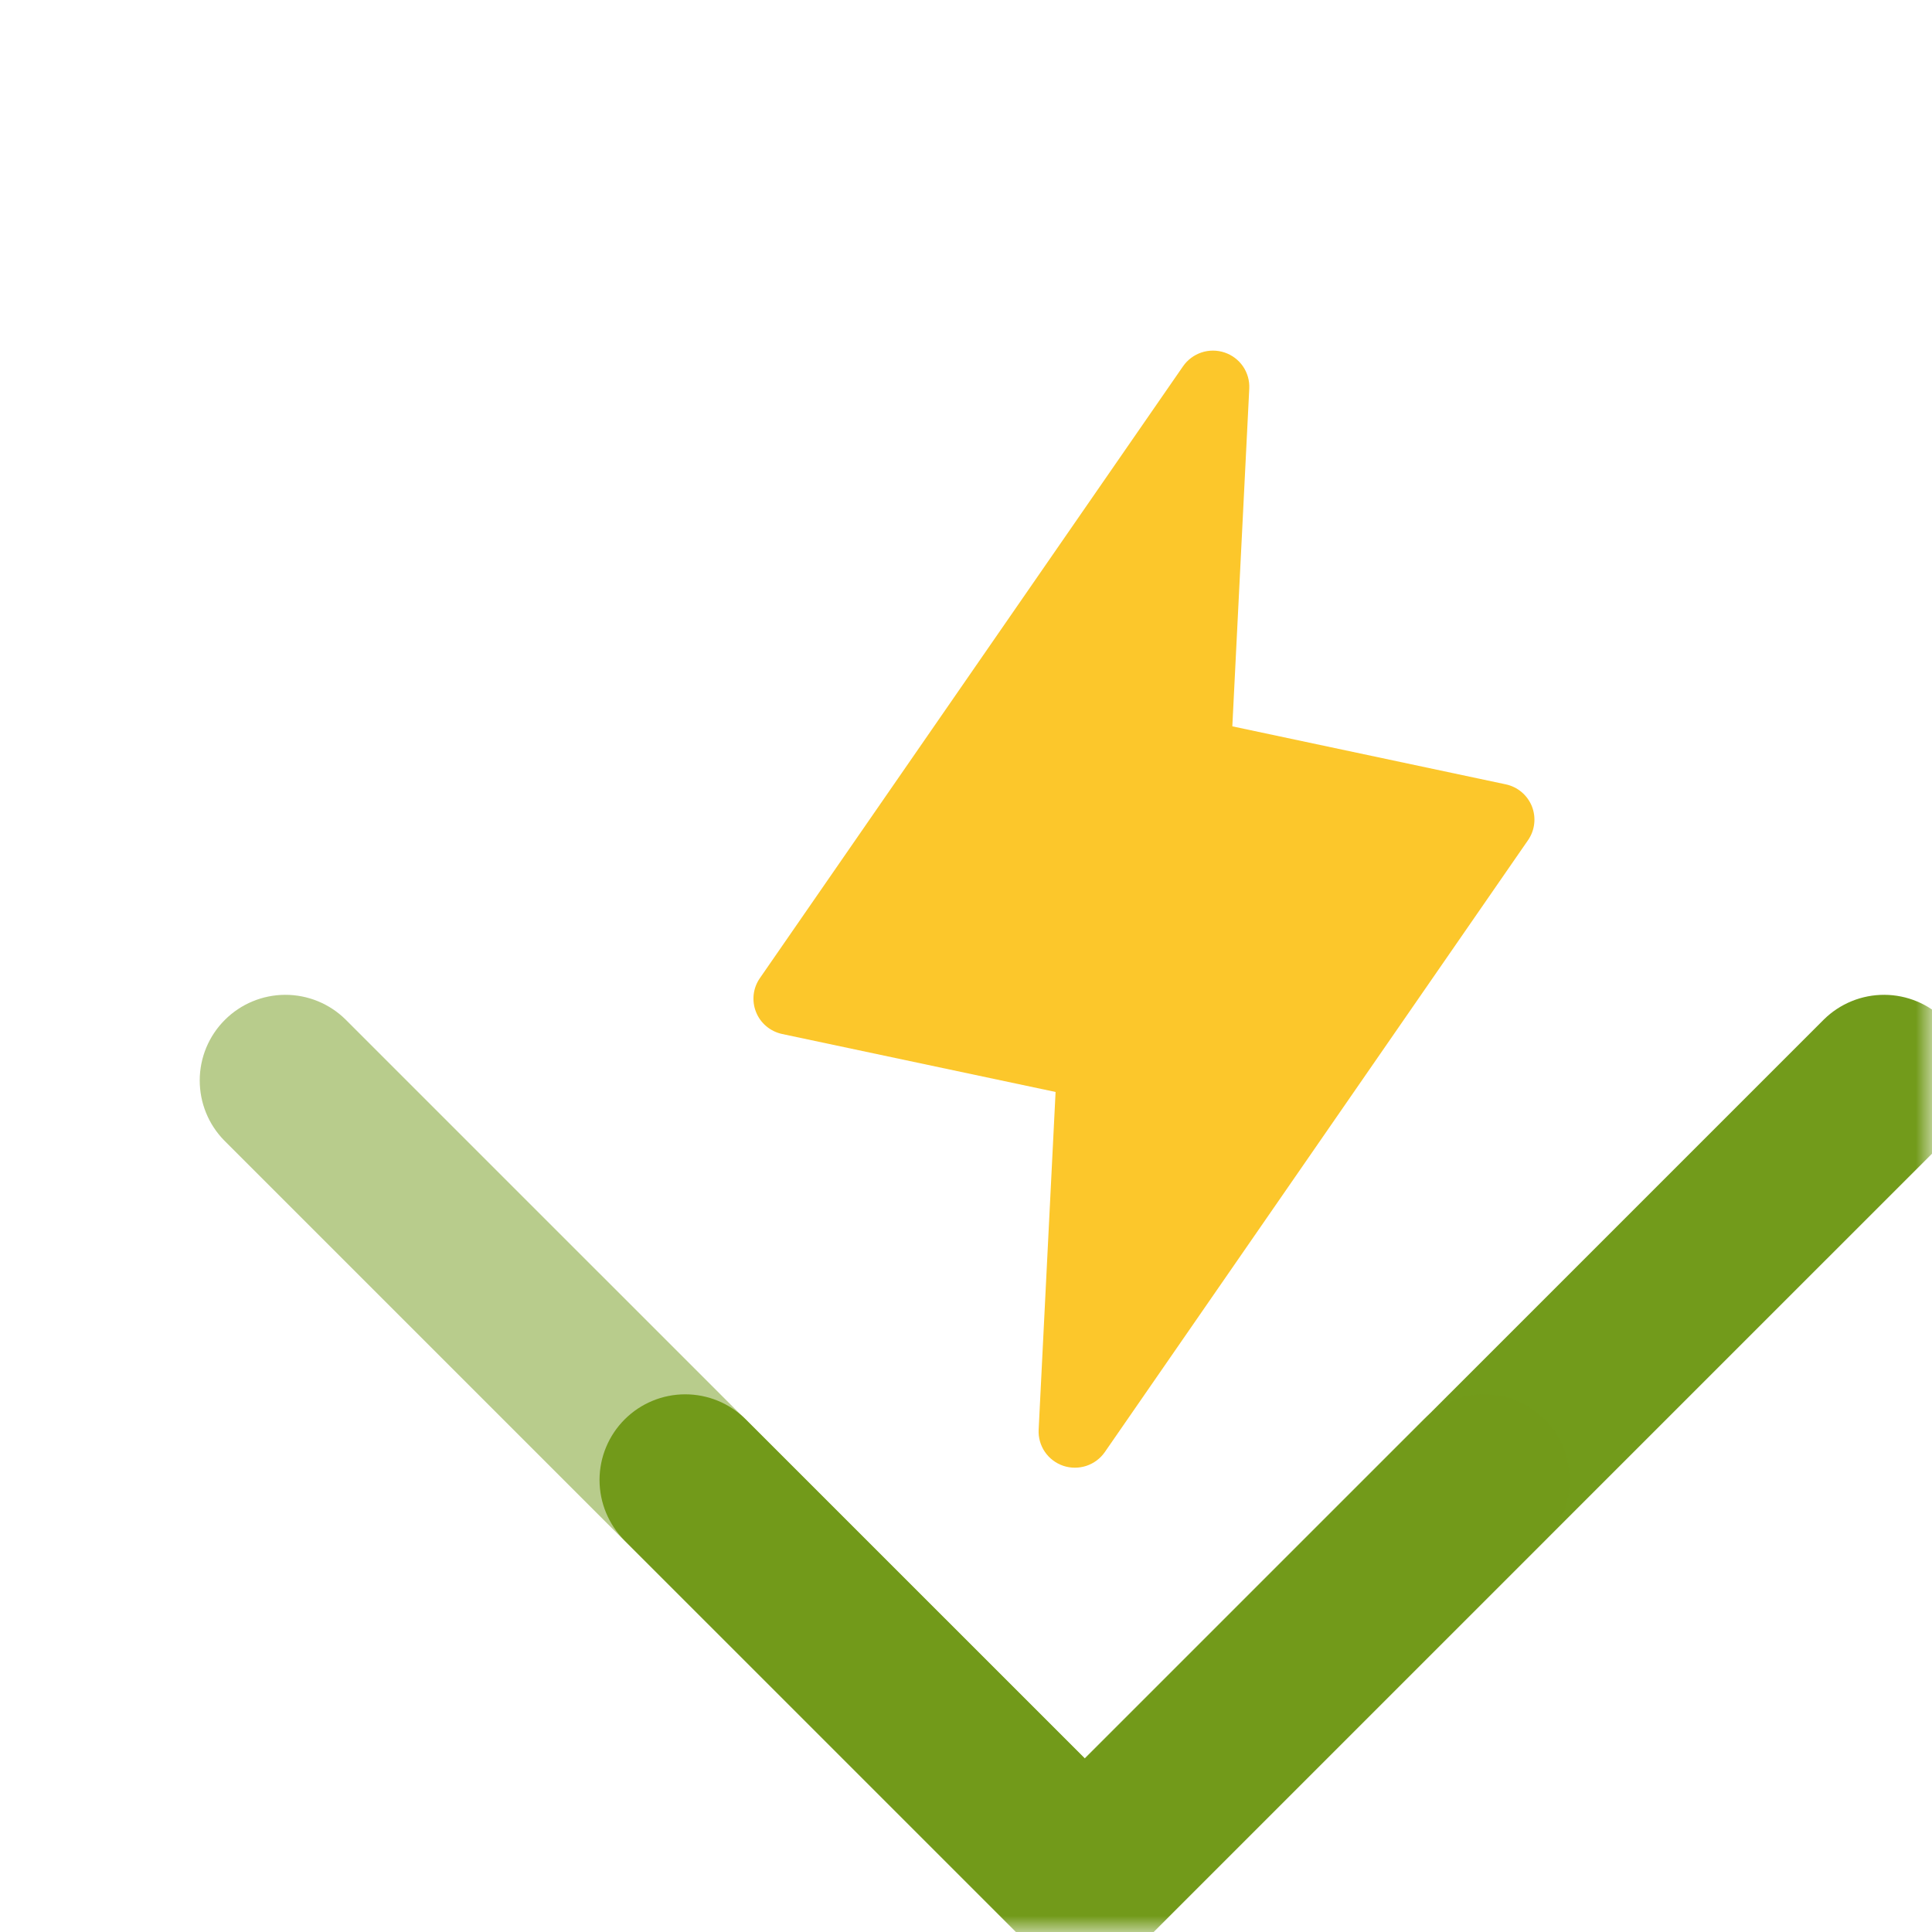 <svg width="60" height="60" viewBox="0 0 60 60" fill="none" xmlns="http://www.w3.org/2000/svg">
<g clip-path="url(#clip0_453_255)">
<mask id="mask0_453_255" style="mask-type:luminance" maskUnits="userSpaceOnUse" x="0" y="0" width="60" height="60">
<path d="M60 0H0V60H60V0Z" fill="white"/>
</mask>
<g mask="url(#mask0_453_255)">
<g filter="url(#filter0_d_453_255)">
<path d="M43.939 20.82L30.798 39.82C30.659 40.022 30.457 40.172 30.224 40.25C29.991 40.327 29.739 40.327 29.506 40.249C29.274 40.17 29.073 40.019 28.935 39.817C28.797 39.615 28.729 39.373 28.741 39.13L29.267 28.639L20.776 26.839C20.595 26.8 20.426 26.718 20.284 26.599C20.142 26.48 20.032 26.328 19.964 26.156C19.895 25.984 19.871 25.799 19.891 25.615C19.912 25.431 19.978 25.256 20.084 25.104L33.225 6.103C33.364 5.902 33.566 5.751 33.799 5.673C34.032 5.596 34.284 5.596 34.517 5.675C34.749 5.753 34.95 5.904 35.088 6.106C35.226 6.308 35.294 6.55 35.282 6.794L34.756 17.284L43.246 19.085C43.428 19.123 43.597 19.206 43.739 19.325C43.88 19.444 43.99 19.596 44.059 19.767C44.127 19.939 44.152 20.125 44.131 20.308C44.111 20.492 44.044 20.668 43.939 20.82Z" fill="#FCC72B"/>
<path d="M30.177 55.761C29.828 55.761 29.482 55.693 29.159 55.559C28.836 55.425 28.542 55.229 28.296 54.982L15.879 42.566C15.382 42.066 15.104 41.391 15.104 40.686C15.105 39.982 15.386 39.306 15.884 38.808C16.382 38.31 17.057 38.03 17.762 38.029C18.466 38.028 19.142 38.306 19.642 38.803L30.177 49.337L53.129 26.386C53.63 25.894 54.304 25.619 55.006 25.622C55.708 25.625 56.381 25.905 56.877 26.402C57.373 26.898 57.653 27.57 57.656 28.272C57.659 28.974 57.384 29.649 56.892 30.149L32.058 54.982C31.812 55.23 31.518 55.425 31.195 55.559C30.873 55.693 30.527 55.761 30.177 55.761Z" fill="#729B1B"/>
<path d="M30.166 55.761C30.516 55.761 30.862 55.693 31.185 55.559C31.508 55.425 31.801 55.229 32.048 54.982L44.465 42.566C44.962 42.066 45.24 41.391 45.239 40.686C45.238 39.982 44.958 39.306 44.46 38.808C43.962 38.31 43.286 38.03 42.582 38.029C41.878 38.028 41.202 38.306 40.702 38.803L30.166 49.337L7.214 26.386C6.714 25.894 6.039 25.619 5.337 25.622C4.636 25.625 3.963 25.905 3.467 26.402C2.97 26.898 2.69 27.57 2.688 28.272C2.685 28.974 2.959 29.649 3.452 30.149L28.285 54.982C28.532 55.23 28.825 55.425 29.148 55.559C29.471 55.693 29.817 55.761 30.166 55.761Z" fill="#729B1B" fill-opacity="0.5"/>
</g>
</g>
</g>
<defs>
<filter id="filter0_d_453_255" x="-7.858" y="-3.172" width="83.09" height="78.267" filterUnits="userSpaceOnUse" color-interpolation-filters="sRGB">
<feFlood flood-opacity="0" result="BackgroundImageFix"/>
<feColorMatrix in="SourceAlpha" type="matrix" values="0 0 0 0 0 0 0 0 0 0 0 0 0 0 0 0 0 0 127 0" result="hardAlpha"/>
<feOffset dx="3.515" dy="5.273"/>
<feGaussianBlur stdDeviation="7.03"/>
<feComposite in2="hardAlpha" operator="out"/>
<feColorMatrix type="matrix" values="0 0 0 0 0.108 0 0 0 0 0.108 0 0 0 0 0.108 0 0 0 0.2 0"/>
<feBlend mode="normal" in2="BackgroundImageFix" result="effect1_dropShadow_453_255"/>
<feBlend mode="normal" in="SourceGraphic" in2="effect1_dropShadow_453_255" result="shape"/>
</filter>
<clipPath id="clip0_453_255">
<rect width="60" height="60" fill="white"/>
</clipPath>
</defs>
</svg>
